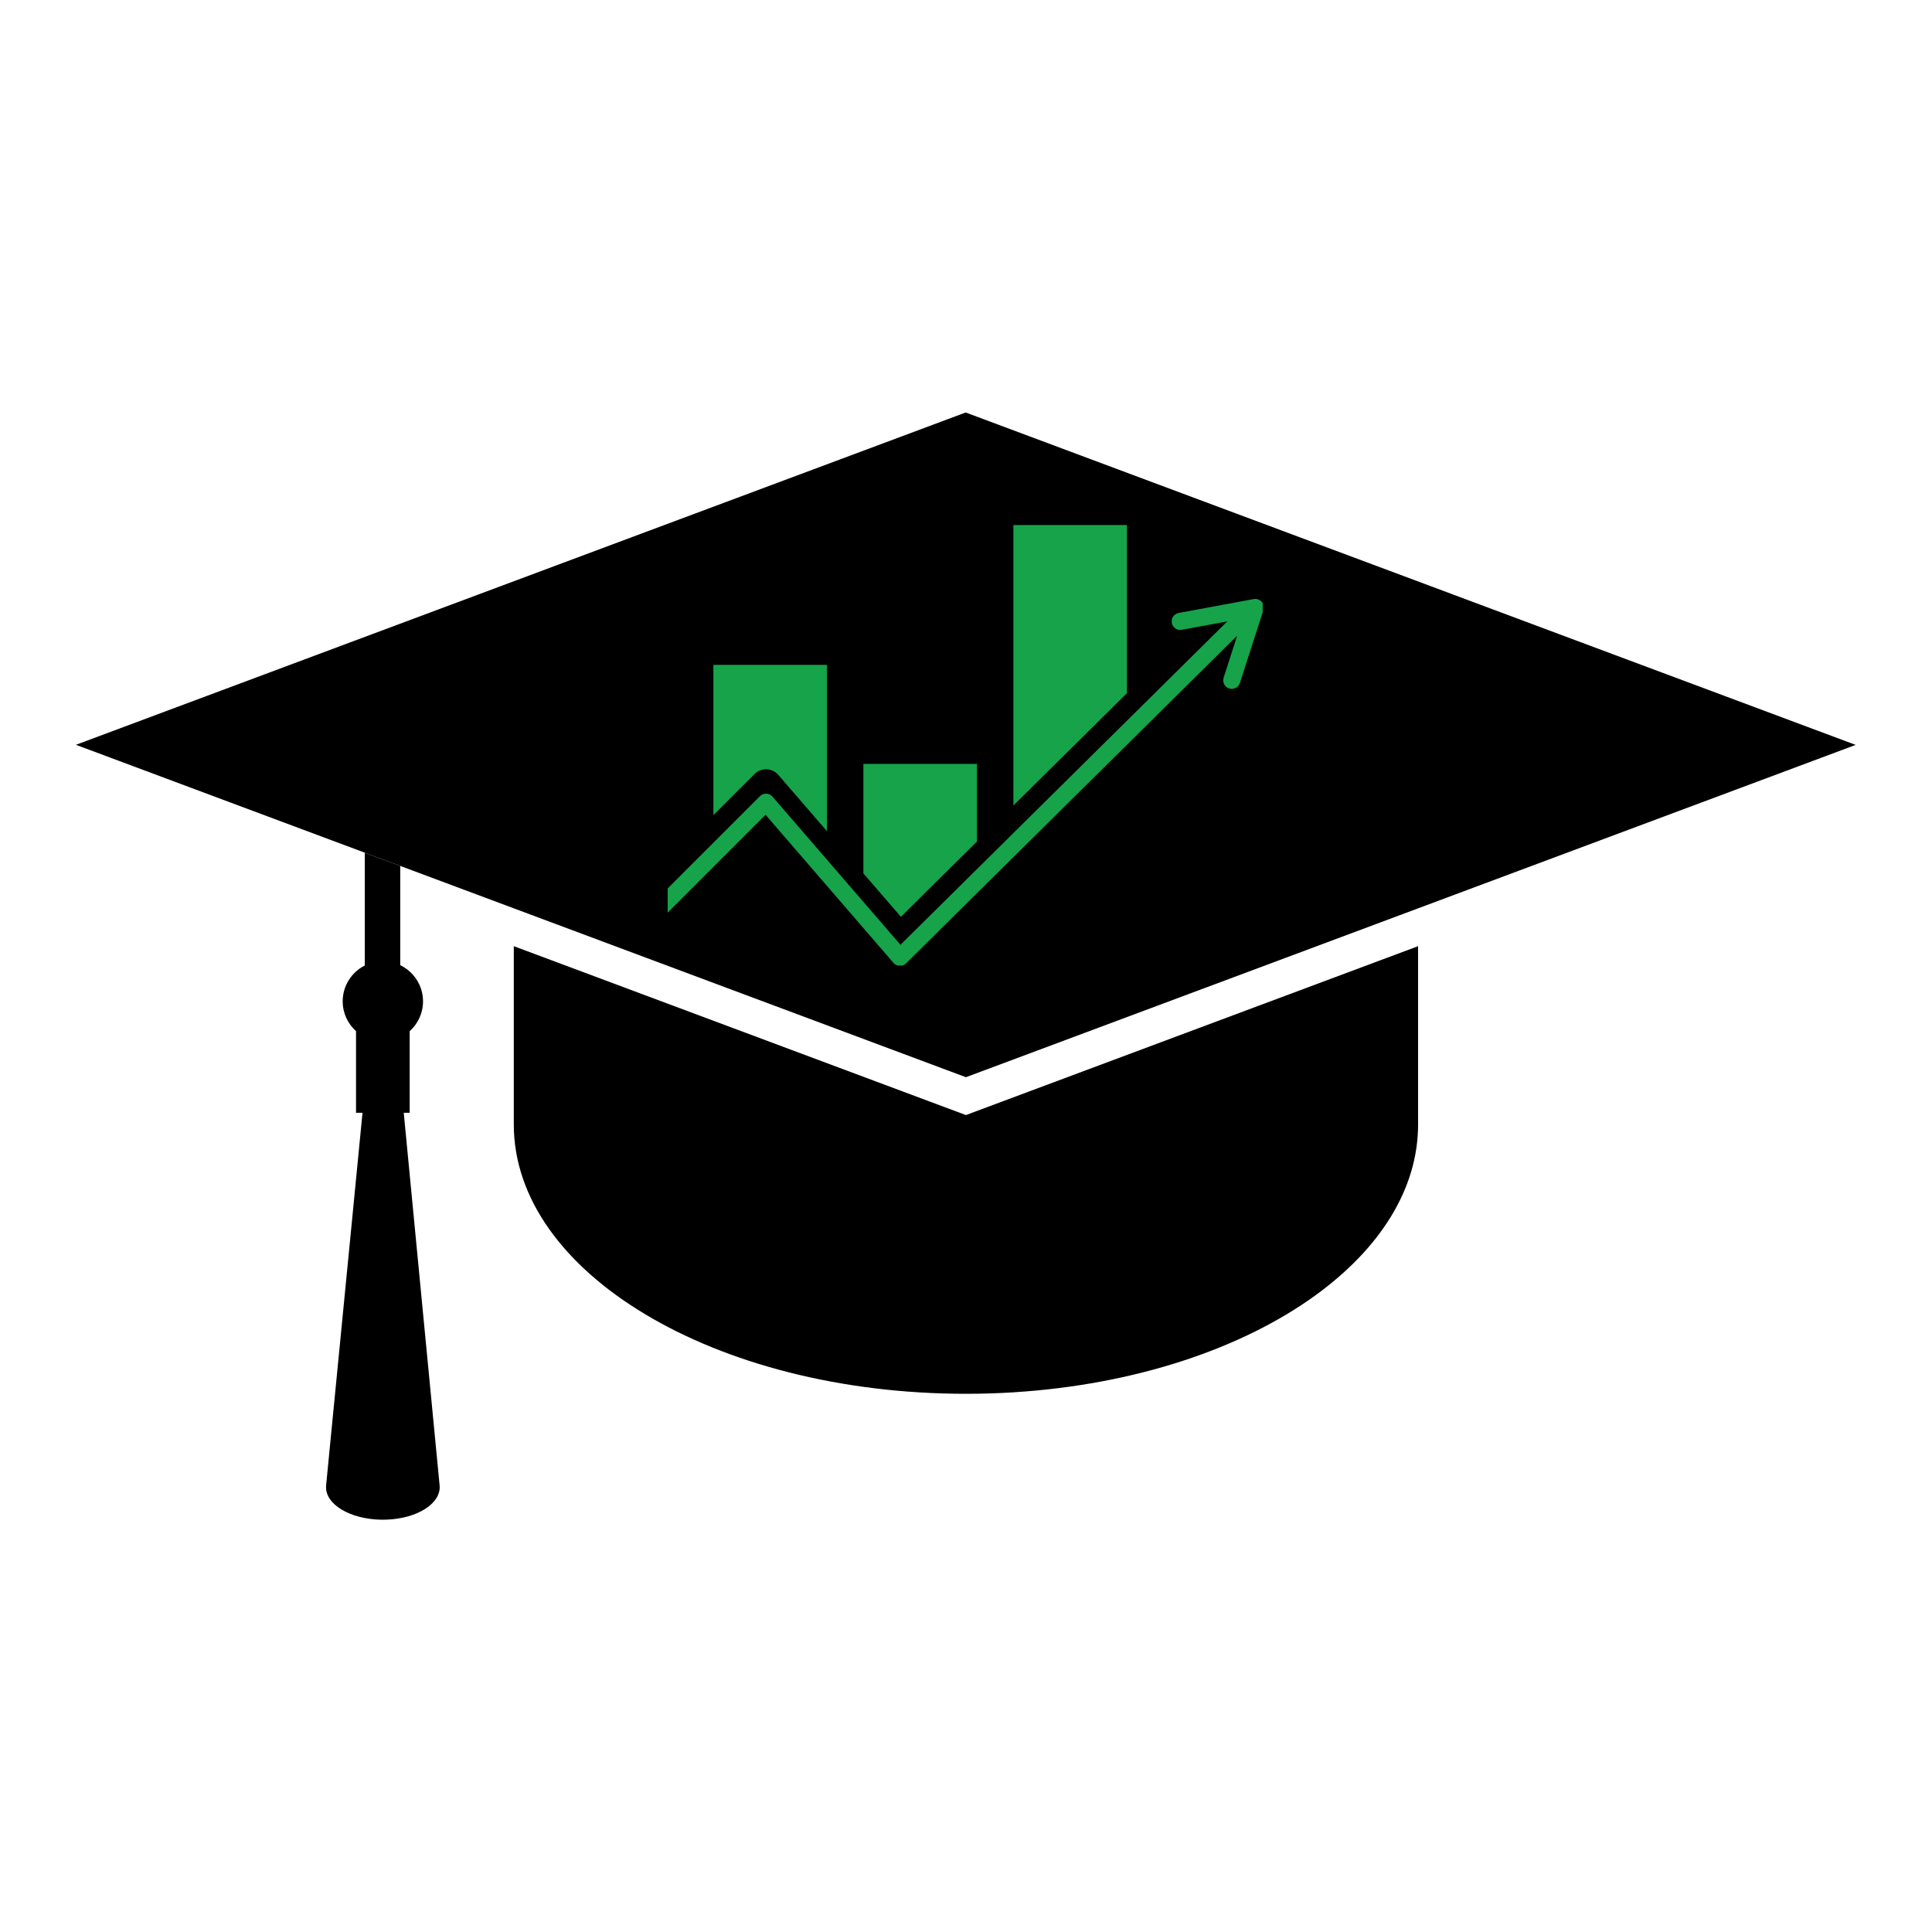 <svg xmlns="http://www.w3.org/2000/svg" xmlns:xlink="http://www.w3.org/1999/xlink" width="500" zoomAndPan="magnify" viewBox="0 0 375 375" height="500" preserveAspectRatio="xMidYMid meet" version="1.0"><defs><clipPath id="e55c32c69d"><path d="M 14.734 80.047 L 360.234 80.047 L 360.234 209.637 L 14.734 209.637 Z M 14.734 80.047 " clip-rule="nonzero"/></clipPath><clipPath id="2d159719d7"><path d="M 63 165.008 L 85.969 165.008 L 85.969 294.98 L 63 294.98 Z M 63 165.008 " clip-rule="nonzero"/></clipPath><clipPath id="212428613d"><path d="M 196 101.902 L 219 101.902 L 219 157 L 196 157 Z M 196 101.902 " clip-rule="nonzero"/></clipPath><clipPath id="3f820fcedd"><path d="M 129.59 116 L 245.09 116 L 245.09 187.402 L 129.59 187.402 Z M 129.59 116 " clip-rule="nonzero"/></clipPath></defs><g clip-path="url(#e55c32c69d)"><path fill="#000000" d="M 77.434 121.168 L 77.434 121.148 M 360.188 144.582 L 360.238 144.566 L 360.137 144.566 L 281.977 115.375 L 281.934 115.32 L 281.871 115.332 L 227.891 95.176 L 227.867 95.164 L 227.848 95.117 L 227.773 95.133 L 187.469 80.074 L 187.484 80.047 L 122.77 104.215 L 77.422 121.152 L 14.734 144.566 L 96.352 175.047 L 99.727 176.309 L 146.969 193.953 L 187.484 209.086 L 233.672 191.836 L 233.676 191.836 L 275.25 176.309 L 286.062 172.27 L 360.16 144.594 L 360.211 144.594 L 360.188 144.582 " fill-opacity="1" fill-rule="nonzero"/></g><path fill="#000000" d="M 99.727 183.652 L 99.727 218.18 L 99.73 218.18 C 99.73 218.207 99.727 218.23 99.727 218.258 C 99.727 232.625 109.453 245.633 125.199 255.078 C 141.098 264.625 163.129 270.535 187.484 270.535 C 190.625 270.535 193.719 270.438 196.77 270.246 L 196.773 270.242 C 220.355 268.766 241.156 261.727 255.406 251.363 C 267.805 242.352 275.25 230.824 275.25 218.258 C 275.25 218.23 275.246 218.207 275.246 218.18 L 275.25 218.18 L 275.25 183.652 L 187.484 216.434 L 99.727 183.652 " fill-opacity="1" fill-rule="nonzero"/><g clip-path="url(#2d159719d7)"><path fill="#000000" d="M 82.758 261.605 L 82.711 261.137 L 79.863 231.543 L 79.738 230.242 L 78.367 215.992 L 79.52 215.992 L 79.52 200.148 C 81.105 198.727 82.109 196.664 82.109 194.359 C 82.109 193.18 81.844 192.062 81.375 191.062 C 80.609 189.438 79.301 188.117 77.684 187.336 L 77.684 168.078 L 70.805 165.508 L 70.805 187.402 C 68.262 188.688 66.516 191.316 66.516 194.359 C 66.516 196.664 67.52 198.727 69.105 200.148 L 69.105 215.992 L 70.363 215.992 L 69.531 224.523 L 68.496 235.137 L 65.938 261.285 L 65.93 261.375 L 64.543 275.551 L 63.305 288.234 C 63.273 288.508 63.27 288.816 63.305 289.098 C 63.719 292.574 68.988 295.199 75.066 294.961 C 81.145 294.727 85.734 291.715 85.32 288.234 L 82.758 261.605 " fill-opacity="1" fill-rule="nonzero"/></g><path fill="#16a34a" d="M 148.684 149.32 L 148.793 149.32 C 149.676 149.352 150.504 149.75 151.078 150.414 L 160.516 161.34 L 160.516 129.047 L 138.469 129.047 L 138.469 158.219 L 146.445 150.246 C 147.043 149.645 147.84 149.32 148.684 149.32 Z M 148.684 149.32 " fill-opacity="1" fill-rule="nonzero"/><path fill="#16a34a" d="M 189.629 163.344 L 189.629 148.266 L 167.582 148.266 L 167.582 169.52 L 174.867 177.953 Z M 189.629 163.344 " fill-opacity="1" fill-rule="nonzero"/><g clip-path="url(#212428613d)"><path fill="#16a34a" d="M 218.746 101.91 L 196.699 101.91 L 196.699 156.352 L 218.746 134.535 Z M 218.746 101.91 " fill-opacity="1" fill-rule="nonzero"/></g><g clip-path="url(#3f820fcedd)"><path fill="#16a34a" d="M 244.895 116.816 C 244.508 116.375 243.922 116.172 243.344 116.277 L 228.777 118.977 C 227.875 119.145 227.277 120.012 227.445 120.914 C 227.613 121.816 228.48 122.414 229.383 122.246 L 238.219 120.609 L 174.781 183.383 L 149.941 154.625 C 149.641 154.273 149.203 154.066 148.746 154.047 C 148.281 154.035 147.836 154.207 147.508 154.535 L 129.59 172.449 L 129.59 177.152 L 148.594 158.148 L 173.43 186.902 C 173.73 187.25 174.164 187.457 174.621 187.473 C 175.082 187.488 175.531 187.316 175.859 186.996 L 240.129 123.395 L 237.504 131.539 C 237.219 132.41 237.699 133.348 238.574 133.633 C 238.742 133.688 238.914 133.711 239.086 133.711 C 239.785 133.711 240.438 133.266 240.668 132.559 L 245.227 118.422 C 245.406 117.863 245.281 117.254 244.895 116.816 Z M 244.895 116.816 " fill-opacity="1" fill-rule="nonzero"/></g></svg>